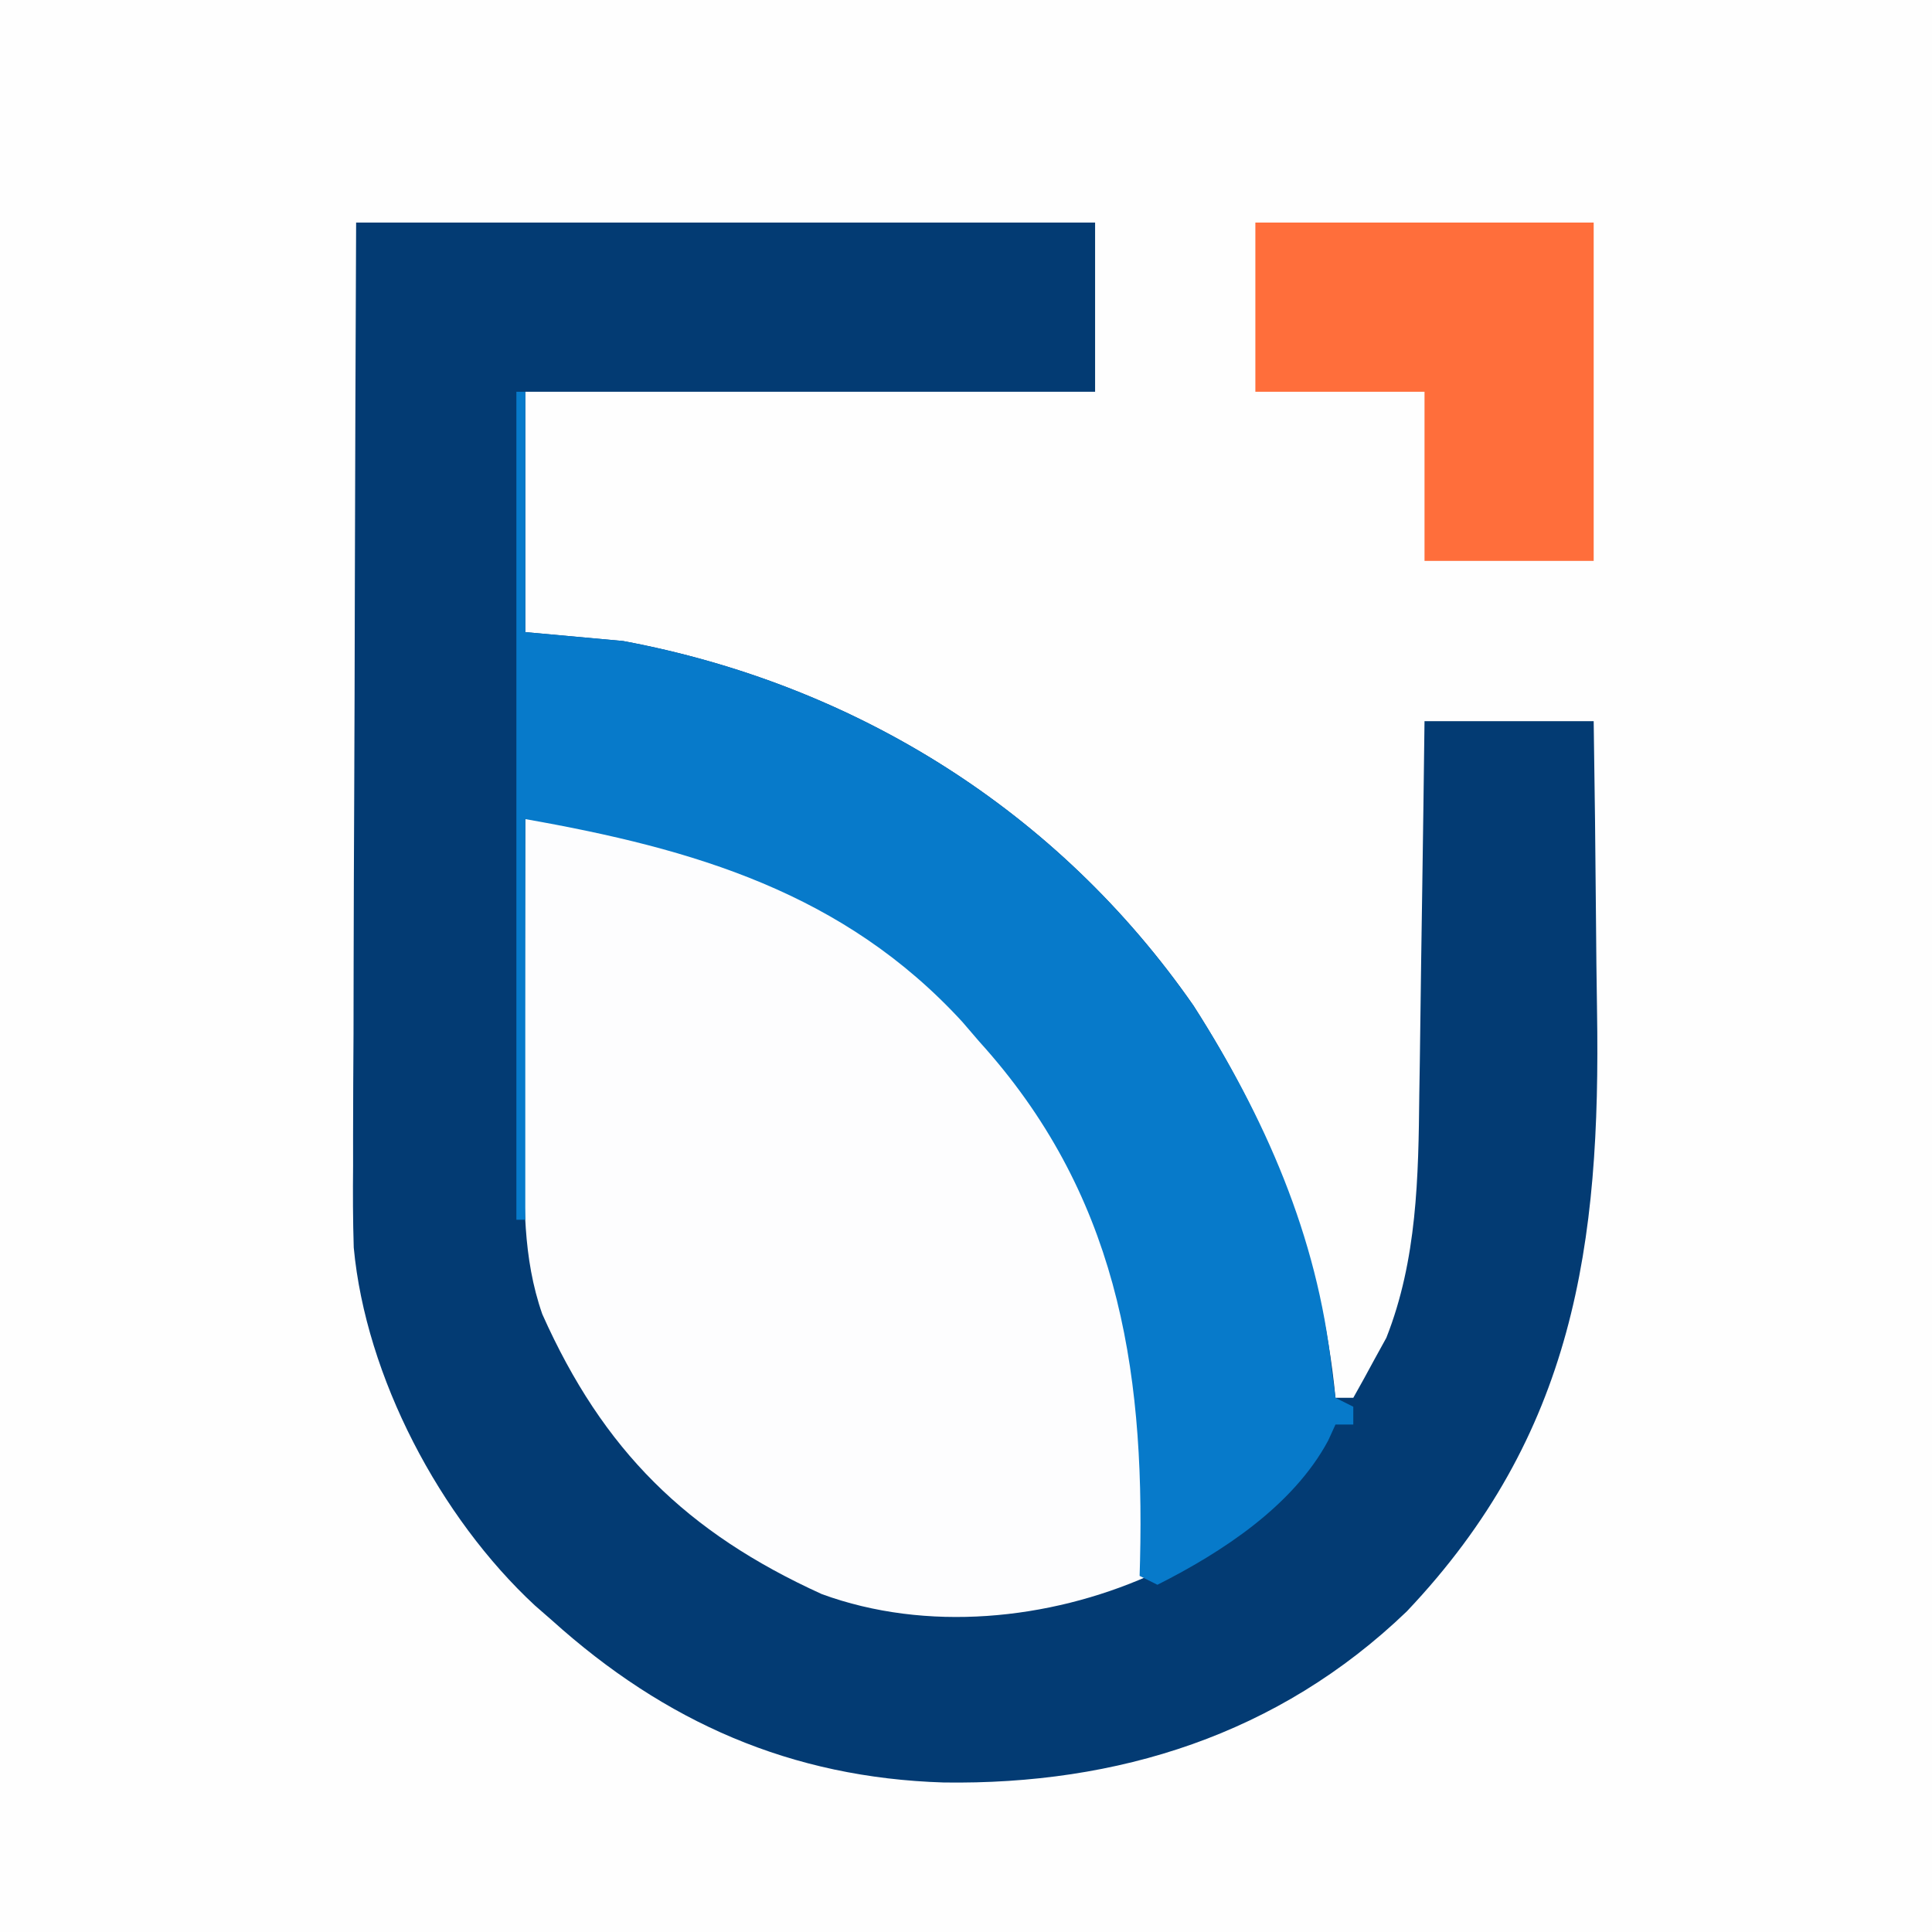 <?xml version="1.0" encoding="UTF-8"?>
<svg version="1.1" xmlns="http://www.w3.org/2000/svg" width="217" height="217">
<rect width="100%" height="100%" fill="#808080" stroke="none"/>
<path d="M0 0 C71.61 0 143.22 0 217 0 C217 71.61 217 143.22 217 217 C145.39 217 73.78 217 0 217 C0 145.39 0 73.78 0 0 Z " fill="#FEFEFE" transform="translate(0,0)"/>
<path d="M0 0 C27.39 0 54.78 0 83 0 C83 6.27 83 12.54 83 19 C61.88 19 40.76 19 19 19 C19 27.91 19 36.82 19 46 C22.63 46.33 26.26 46.66 30 47 C56.059 51.863 78.848 66.072 94.055 87.957 C102.752 101.529 108.454 115.918 110 132 C110.66 132 111.32 132 112 132 C112.811 130.573 113.597 129.133 114.375 127.688 C115.036 126.487 115.036 126.487 115.711 125.262 C119.172 116.505 119.32 107.196 119.414 97.895 C119.433 96.689 119.453 95.484 119.473 94.242 C119.532 90.432 119.579 86.623 119.625 82.812 C119.663 80.213 119.702 77.613 119.742 75.014 C119.838 68.676 119.922 62.338 120 56 C126.27 56 132.54 56 139 56 C139.114 63.399 139.205 70.797 139.259 78.197 C139.285 81.635 139.32 85.072 139.377 88.51 C139.804 114.784 136.817 136.158 118 156 C103.585 169.853 85.523 175.49 65.996 175.207 C48.871 174.675 34.689 168.434 22 157 C21.049 156.17 21.049 156.17 20.078 155.324 C9.422 145.446 1.085 129.659 -0.268 115.12 C-0.365 112.049 -0.372 108.992 -0.341 105.919 C-0.341 104.767 -0.341 103.614 -0.342 102.427 C-0.34 98.655 -0.317 94.885 -0.293 91.113 C-0.287 88.483 -0.283 85.854 -0.28 83.224 C-0.271 77.033 -0.246 70.843 -0.216 64.653 C-0.179 56.905 -0.163 49.156 -0.146 41.408 C-0.117 27.605 -0.057 13.803 0 0 Z " fill="#033B73" transform="translate(40,25)"/>
<path d="M0 0 C18.736 -0.169 36.012 8.801 49.25 21.688 C63.941 36.587 70.158 54.632 70.125 75.188 C70.1 78.459 70.059 81.729 70 85 C58.786 89.96 45.071 91.356 33.301 87.047 C18.108 80.134 8.75 70.932 1.91 55.605 C-0.322 49.216 -0.132 42.814 -0.098 36.133 C-0.096 35.098 -0.095 34.063 -0.093 32.997 C-0.088 29.706 -0.075 26.416 -0.062 23.125 C-0.057 20.888 -0.053 18.651 -0.049 16.414 C-0.038 10.943 -0.021 5.471 0 0 Z " fill="#FDFDFE" transform="translate(59,92)"/>
<path d="M0 0 C0.33 0 0.66 0 1 0 C1 8.91 1 17.82 1 27 C4.63 27.33 8.26 27.66 12 28 C38.059 32.863 60.848 47.072 76.055 68.957 C84.038 81.414 89.984 94.874 91.562 109.688 C91.779 111.327 91.779 111.327 92 113 C92.66 113.33 93.32 113.66 94 114 C94 114.66 94 115.32 94 116 C93.34 116 92.68 116 92 116 C91.731 116.592 91.461 117.183 91.184 117.793 C87.246 125.136 79.26 130.34 72 134 C71.34 133.67 70.68 133.34 70 133 C70.016 132.437 70.031 131.874 70.048 131.294 C70.581 109.194 67.301 89.881 52 73 C51.37 72.267 50.739 71.533 50.09 70.777 C36.78 56.273 19.946 51.343 1 48 C1 62.85 1 77.7 1 93 C0.67 93 0.34 93 0 93 C0 62.31 0 31.62 0 0 Z " fill="#077ACA" transform="translate(58,44)"/>
<path d="M0 0 C12.54 0 25.08 0 38 0 C38 12.54 38 25.08 38 38 C31.73 38 25.46 38 19 38 C19 31.73 19 25.46 19 19 C12.73 19 6.46 19 0 19 C0 12.73 0 6.46 0 0 Z " fill="#FF6E3B" transform="translate(141,25)"/>
</svg>
